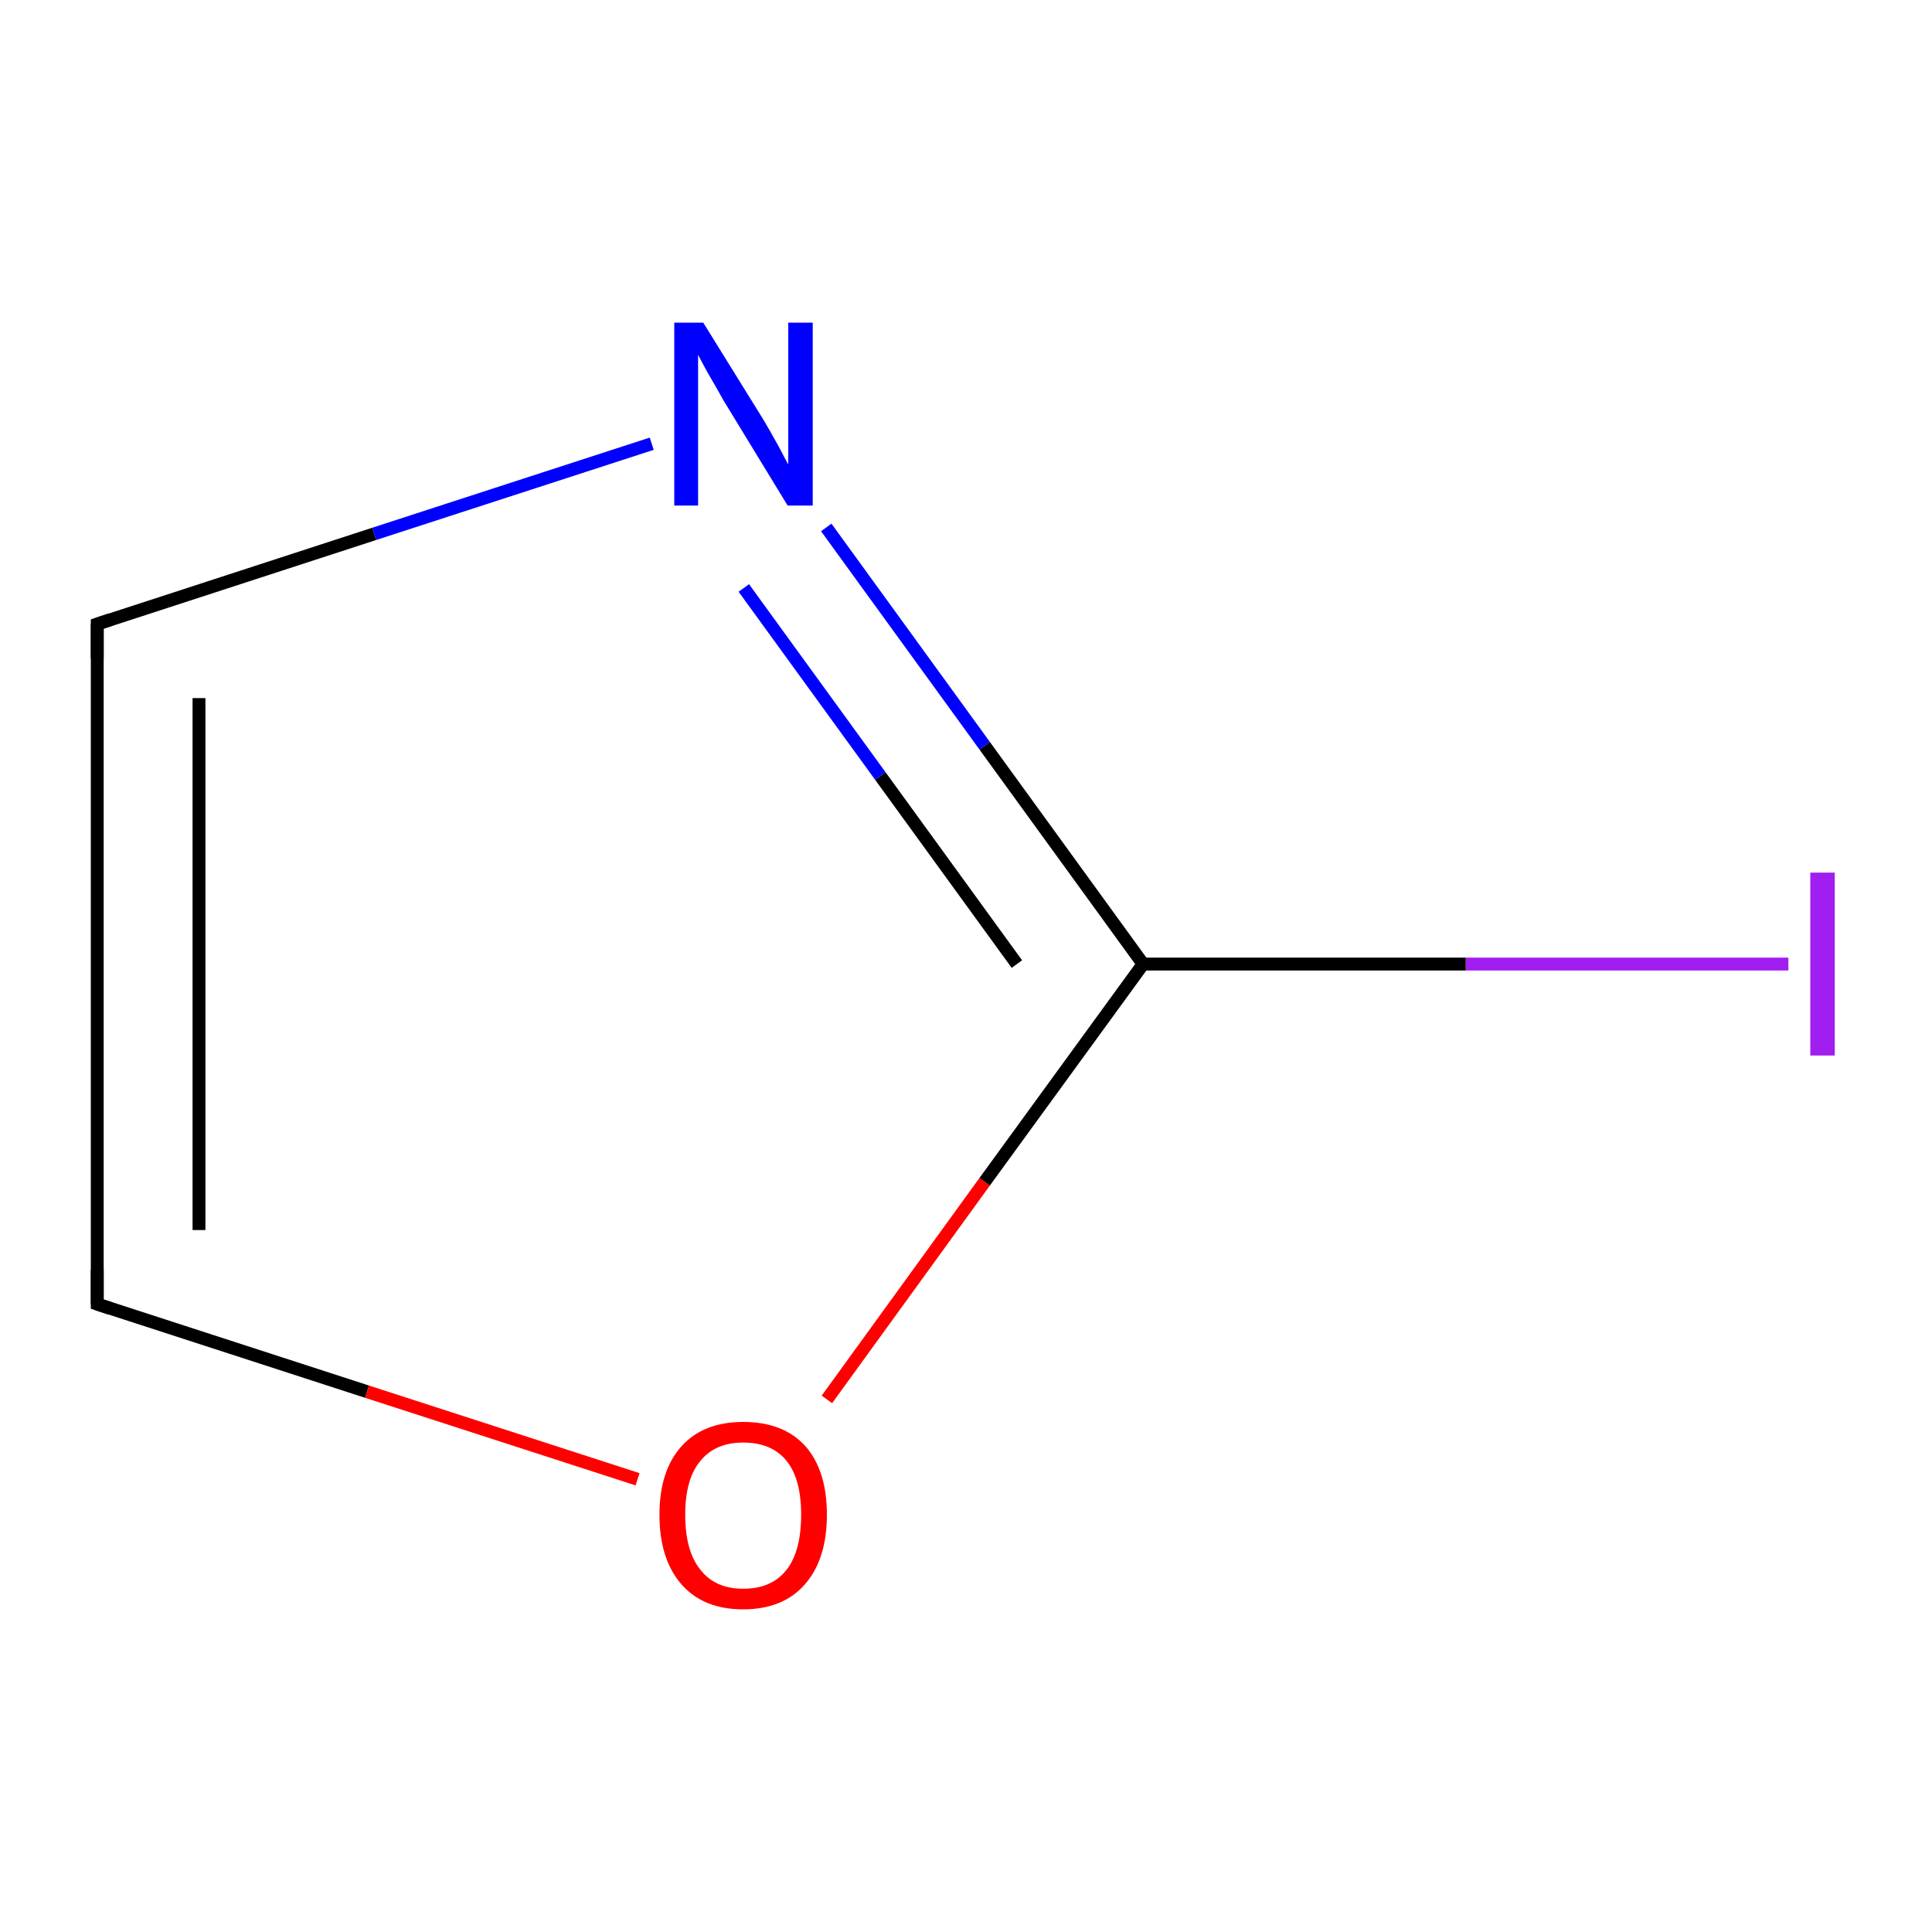 <?xml version='1.0' encoding='iso-8859-1'?>
<svg version='1.1' baseProfile='full'
              xmlns='http://www.w3.org/2000/svg'
                      xmlns:rdkit='http://www.rdkit.org/xml'
                      xmlns:xlink='http://www.w3.org/1999/xlink'
                  xml:space='preserve'
width='300px' height='300px' viewBox='0 0 300 300'>
<!-- END OF HEADER -->
<rect style='opacity:1.0;fill:#FFFFFF;stroke:none' width='300.0' height='300.0' x='0.0' y='0.0'> </rect>
<path class='bond-0 atom-0 atom-1' d='M 277.7,149.7 L 227.6,149.7' style='fill:none;fill-rule:evenodd;stroke:#A01EEF;stroke-width:2.0px;stroke-linecap:butt;stroke-linejoin:miter;stroke-opacity:1' />
<path class='bond-0 atom-0 atom-1' d='M 227.6,149.7 L 177.5,149.7' style='fill:none;fill-rule:evenodd;stroke:#000000;stroke-width:2.0px;stroke-linecap:butt;stroke-linejoin:miter;stroke-opacity:1' />
<path class='bond-1 atom-1 atom-2' d='M 177.5,149.7 L 152.9,115.8' style='fill:none;fill-rule:evenodd;stroke:#000000;stroke-width:2.0px;stroke-linecap:butt;stroke-linejoin:miter;stroke-opacity:1' />
<path class='bond-1 atom-1 atom-2' d='M 152.9,115.8 L 128.3,81.9' style='fill:none;fill-rule:evenodd;stroke:#0000FF;stroke-width:2.0px;stroke-linecap:butt;stroke-linejoin:miter;stroke-opacity:1' />
<path class='bond-1 atom-1 atom-2' d='M 157.9,149.7 L 136.7,120.5' style='fill:none;fill-rule:evenodd;stroke:#000000;stroke-width:2.0px;stroke-linecap:butt;stroke-linejoin:miter;stroke-opacity:1' />
<path class='bond-1 atom-1 atom-2' d='M 136.7,120.5 L 115.5,91.3' style='fill:none;fill-rule:evenodd;stroke:#0000FF;stroke-width:2.0px;stroke-linecap:butt;stroke-linejoin:miter;stroke-opacity:1' />
<path class='bond-2 atom-2 atom-3' d='M 101.2,68.9 L 58.1,82.9' style='fill:none;fill-rule:evenodd;stroke:#0000FF;stroke-width:2.0px;stroke-linecap:butt;stroke-linejoin:miter;stroke-opacity:1' />
<path class='bond-2 atom-2 atom-3' d='M 58.1,82.9 L 15.1,96.9' style='fill:none;fill-rule:evenodd;stroke:#000000;stroke-width:2.0px;stroke-linecap:butt;stroke-linejoin:miter;stroke-opacity:1' />
<path class='bond-3 atom-3 atom-4' d='M 15.1,96.9 L 15.1,202.5' style='fill:none;fill-rule:evenodd;stroke:#000000;stroke-width:2.0px;stroke-linecap:butt;stroke-linejoin:miter;stroke-opacity:1' />
<path class='bond-3 atom-3 atom-4' d='M 30.9,108.4 L 30.9,191.0' style='fill:none;fill-rule:evenodd;stroke:#000000;stroke-width:2.0px;stroke-linecap:butt;stroke-linejoin:miter;stroke-opacity:1' />
<path class='bond-4 atom-4 atom-5' d='M 15.1,202.5 L 57.0,216.1' style='fill:none;fill-rule:evenodd;stroke:#000000;stroke-width:2.0px;stroke-linecap:butt;stroke-linejoin:miter;stroke-opacity:1' />
<path class='bond-4 atom-4 atom-5' d='M 57.0,216.1 L 99.0,229.7' style='fill:none;fill-rule:evenodd;stroke:#FF0000;stroke-width:2.0px;stroke-linecap:butt;stroke-linejoin:miter;stroke-opacity:1' />
<path class='bond-5 atom-5 atom-1' d='M 128.4,217.3 L 152.9,183.5' style='fill:none;fill-rule:evenodd;stroke:#FF0000;stroke-width:2.0px;stroke-linecap:butt;stroke-linejoin:miter;stroke-opacity:1' />
<path class='bond-5 atom-5 atom-1' d='M 152.9,183.5 L 177.5,149.7' style='fill:none;fill-rule:evenodd;stroke:#000000;stroke-width:2.0px;stroke-linecap:butt;stroke-linejoin:miter;stroke-opacity:1' />
<path d='M 17.2,96.2 L 15.1,96.9 L 15.1,102.2' style='fill:none;stroke:#000000;stroke-width:2.0px;stroke-linecap:butt;stroke-linejoin:miter;stroke-miterlimit:10;stroke-opacity:1;' />
<path d='M 15.1,197.2 L 15.1,202.5 L 17.2,203.2' style='fill:none;stroke:#000000;stroke-width:2.0px;stroke-linecap:butt;stroke-linejoin:miter;stroke-miterlimit:10;stroke-opacity:1;' />
<path class='atom-0' d='M 281.1 135.5
L 284.9 135.5
L 284.9 163.9
L 281.1 163.9
L 281.1 135.5
' fill='#A01EEF'/>
<path class='atom-2' d='M 109.2 50.1
L 118.5 65.1
Q 119.4 66.6, 120.9 69.3
Q 122.3 72.0, 122.4 72.1
L 122.4 50.1
L 126.2 50.1
L 126.2 78.5
L 122.3 78.5
L 112.3 62.1
Q 111.2 60.1, 109.9 57.9
Q 108.7 55.7, 108.4 55.1
L 108.4 78.5
L 104.7 78.5
L 104.7 50.1
L 109.2 50.1
' fill='#0000FF'/>
<path class='atom-5' d='M 102.4 235.2
Q 102.4 228.4, 105.8 224.6
Q 109.2 220.8, 115.4 220.8
Q 121.7 220.8, 125.1 224.6
Q 128.4 228.4, 128.4 235.2
Q 128.4 242.1, 125.0 246.0
Q 121.6 249.9, 115.4 249.9
Q 109.2 249.9, 105.8 246.0
Q 102.4 242.1, 102.4 235.2
M 115.4 246.7
Q 119.8 246.7, 122.1 243.8
Q 124.4 240.9, 124.4 235.2
Q 124.4 229.6, 122.1 226.8
Q 119.8 224.0, 115.4 224.0
Q 111.1 224.0, 108.8 226.8
Q 106.4 229.6, 106.4 235.2
Q 106.4 240.9, 108.8 243.8
Q 111.1 246.7, 115.4 246.7
' fill='#FF0000'/>
</svg>
